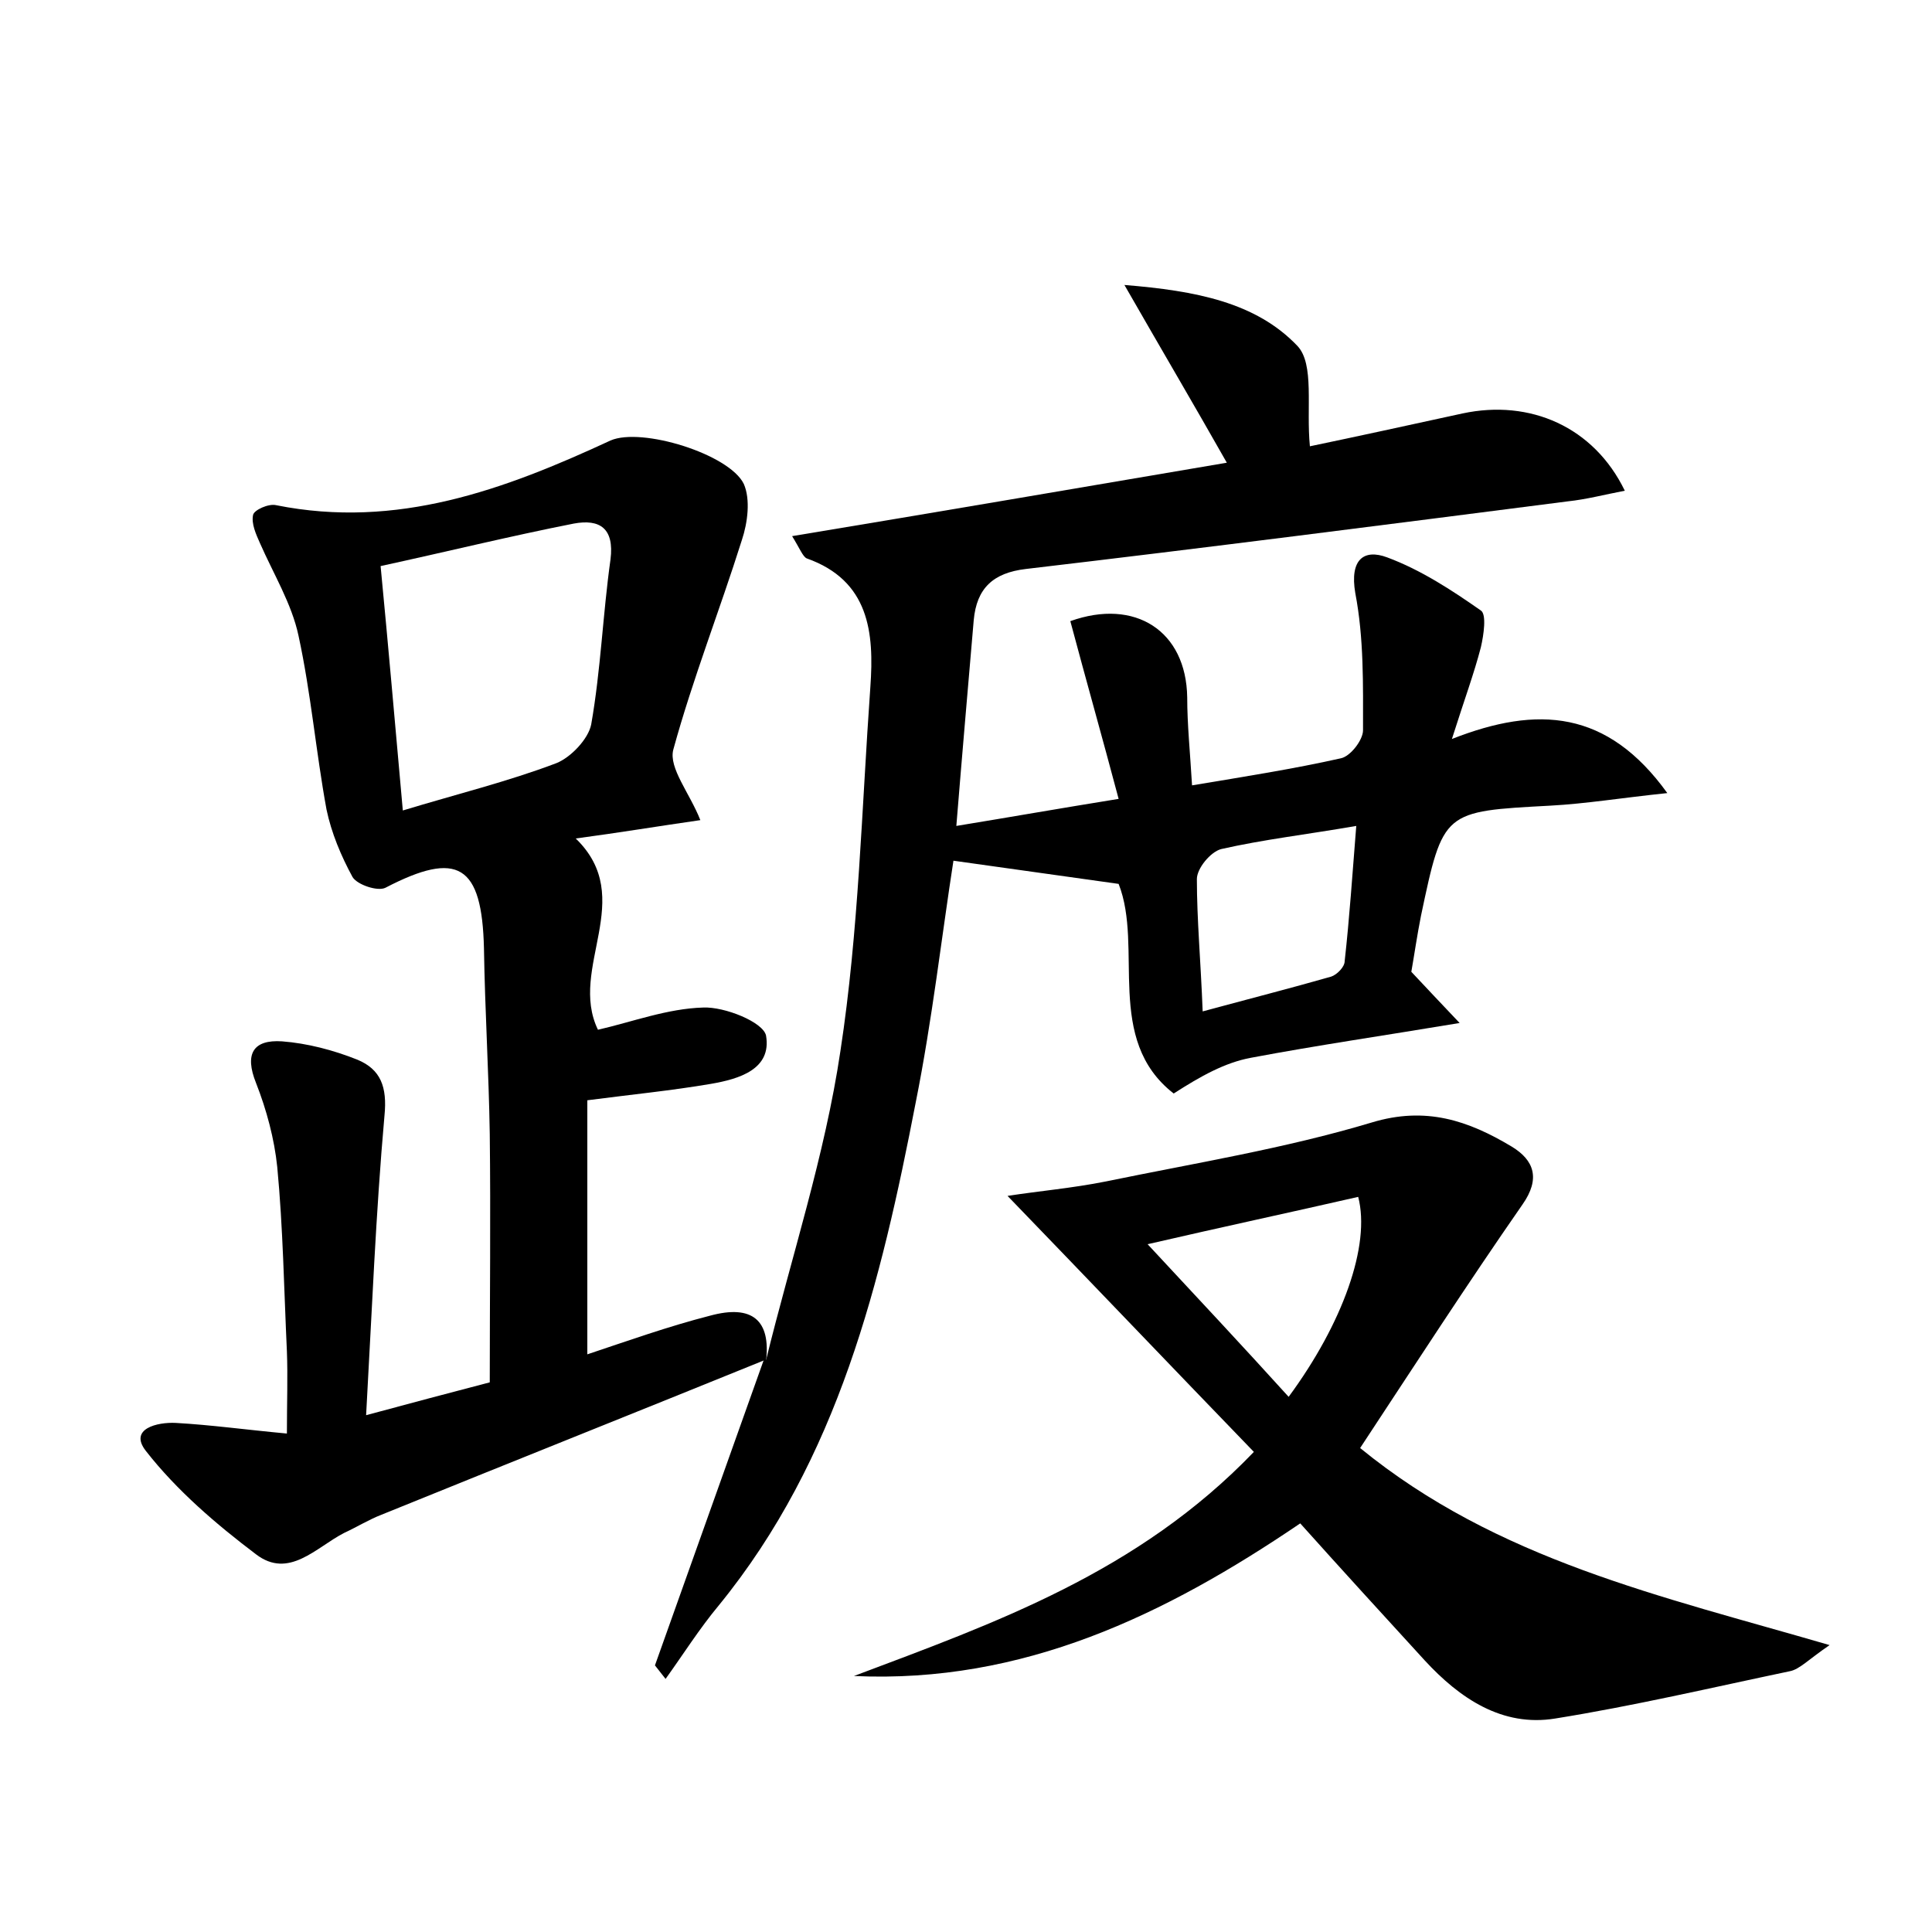 <?xml version="1.0" encoding="utf-8"?>
<!-- Generator: Adobe Illustrator 22.0.0, SVG Export Plug-In . SVG Version: 6.00 Build 0)  -->
<svg version="1.1" id="图层_1" xmlns="http://www.w3.org/2000/svg" xmlns:xlink="http://www.w3.org/1999/xlink" x="0px" y="0px"
	 viewBox="0 0 200 200" style="enable-background:new 0 0 200 200;" xml:space="preserve">
<style type="text/css">
	.st1{fill:#010000;}
	.st4{fill:#fbfafc;}
</style>
<g>
	
	<path d="M79.3,140.8c2.6-10.6,6.1-21.2,7.7-32c1.9-12.4,2.2-25.1,3.1-37.7c0.4-5.6-0.1-11-6.6-13.3c-0.4-0.2-0.7-1-1.5-2.3
		c15.1-2.5,29.7-5,45-7.6c-3.4-6-6.7-11.6-10.6-18.4c7.4,0.6,13.6,1.8,17.9,6.3c1.8,1.9,0.9,6.4,1.3,10.4c4.8-1,10.3-2.2,15.8-3.4
		c7-1.5,13.6,1.4,16.8,8c-2.1,0.4-4,0.9-5.9,1.1c-18.7,2.4-37.4,4.8-56.1,7c-3.4,0.4-5.1,2-5.4,5.3c-0.6,7-1.2,13.9-1.8,21.3
		c5.5-0.9,10.6-1.8,16.8-2.8c-1.7-6.4-3.4-12.4-5-18.4c6.7-2.4,12,1,12.1,7.9c0,2.8,0.3,5.7,0.5,9.1c5.4-0.9,10.5-1.7,15.4-2.8
		c1-0.2,2.3-1.9,2.3-2.9c0-4.7,0.1-9.5-0.8-14.2c-0.6-3.5,0.9-4.6,3.3-3.7c3.5,1.3,6.7,3.4,9.7,5.5c0.6,0.4,0.3,2.5,0,3.8
		c-0.7,2.7-1.7,5.4-3,9.5c8.9-3.5,16.1-3,22.3,5.6c-4.8,0.5-8.4,1.1-12.1,1.3c-11.1,0.6-11.1,0.5-13.4,11.4c-0.4,2-0.7,4.1-1,5.8
		c1.6,1.7,3,3.2,5,5.3c-7.8,1.3-14.7,2.3-21.6,3.6c-2.7,0.5-5.2,1.9-8,3.7c-7.2-5.6-3.1-15.1-5.7-21.7c-5.8-0.8-11.3-1.6-17.1-2.4
		c-1.2,7.7-2.2,16.5-3.9,25c-3.6,18.6-8,36.9-20.4,52.1c-2,2.4-3.7,5.1-5.5,7.6c-0.4-0.5-0.7-0.9-1.1-1.4c3.8-10.7,7.6-21.3,11.4-32
		L79.3,140.8z M124.5,104.7c4.8-1.3,9.1-2.4,13.3-3.6c0.6-0.2,1.4-1,1.4-1.6c0.5-4.5,0.8-9,1.2-14c-5.2,0.9-9.6,1.4-14,2.4
		c-1.1,0.3-2.5,2-2.5,3.1C123.9,95.2,124.3,99.5,124.5,104.7z"/>
	<path d="M79.4,140.7c-13.3,5.4-26.6,10.7-39.9,16.1c-1.3,0.5-2.6,1.3-3.9,1.9c-2.9,1.5-5.7,4.8-9.1,2.2c-4.1-3.1-8.2-6.6-11.4-10.7
		c-1.8-2.3,1.2-3,3.1-2.9c3.6,0.2,7.2,0.7,11.5,1.1c0-3.2,0.1-5.9,0-8.5c-0.3-6.4-0.4-12.8-1-19.1c-0.3-2.9-1.1-5.9-2.2-8.7
		c-1.2-3-0.3-4.5,2.7-4.3c2.6,0.2,5.3,0.9,7.8,1.9c2.4,1,3.1,2.8,2.8,5.8c-0.9,10.1-1.3,20.3-1.9,31c4.8-1.3,8.6-2.3,12.8-3.4
		c0-8.6,0.1-17.2,0-25.7c-0.1-6.4-0.5-12.8-0.6-19.2c-0.2-8.7-2.7-10.2-10.2-6.3c-0.8,0.4-2.9-0.3-3.4-1.1c-1.2-2.2-2.2-4.6-2.7-7
		c-1.1-6-1.6-12-2.9-18c-0.7-3.3-2.6-6.4-4-9.6c-0.4-0.9-0.9-2-0.7-2.9c0.1-0.5,1.6-1.2,2.4-1c12.5,2.5,23.6-1.6,34.6-6.7
		c3.2-1.4,12.3,1.4,13.8,4.5c0.7,1.6,0.4,4-0.2,5.8c-2.3,7.3-5.1,14.4-7.1,21.7c-0.5,1.9,1.7,4.5,2.8,7.3c-4.2,0.6-8.4,1.3-12.9,1.9
		c6.4,6.2-0.8,13.4,2.3,19.8c3.5-0.8,7.2-2.2,10.9-2.3c2.2-0.1,6.2,1.5,6.5,2.9c0.6,3.5-2.8,4.5-5.7,5c-4.1,0.7-8.2,1.1-12.8,1.7
		c0,8.7,0,17.3,0,26.3c4.2-1.4,8.4-2.9,12.7-4c4.4-1.2,6.3,0.5,5.8,4.7C79.3,140.8,79.4,140.7,79.4,140.7z M39.4,58.6
		c0.8,8.3,1.5,16.4,2.3,25.3c5.6-1.7,10.9-3,15.9-4.9c1.5-0.6,3.3-2.5,3.6-4c1-5.7,1.2-11.4,2-17.1c0.4-3.2-1.1-4.2-3.8-3.7
		C52.8,55.5,46.3,57.1,39.4,58.6z"/>
	<path d="M140.8,149.9c14.2,11.6,31.1,15.3,48.6,20.4c-2.2,1.5-3.1,2.5-4.1,2.7c-8.1,1.7-16.2,3.6-24.3,4.9c-5.5,0.9-9.9-2.1-13.5-6
		c-4.3-4.7-8.6-9.4-12.9-14.2c-14,9.5-28.7,16.6-46.2,15.8c14.6-5.5,29.4-10.7,41.4-23.2c-8.6-8.9-16.9-17.6-25.5-26.5
		c3.2-0.5,6.7-0.8,10.2-1.5c9.2-1.9,18.5-3.4,27.5-6.1c5.6-1.7,10-0.2,14.5,2.5c2.3,1.4,3,3.3,1.1,6
		C151.9,132.9,146.4,141.4,140.8,149.9z M133.4,144.6c5.6-7.6,8.5-15.7,7.2-20.7c-7,1.6-14,3.1-21.8,4.9
		C124.1,134.5,128.6,139.3,133.4,144.6z"/>
	
	
	
</g>
</svg>
